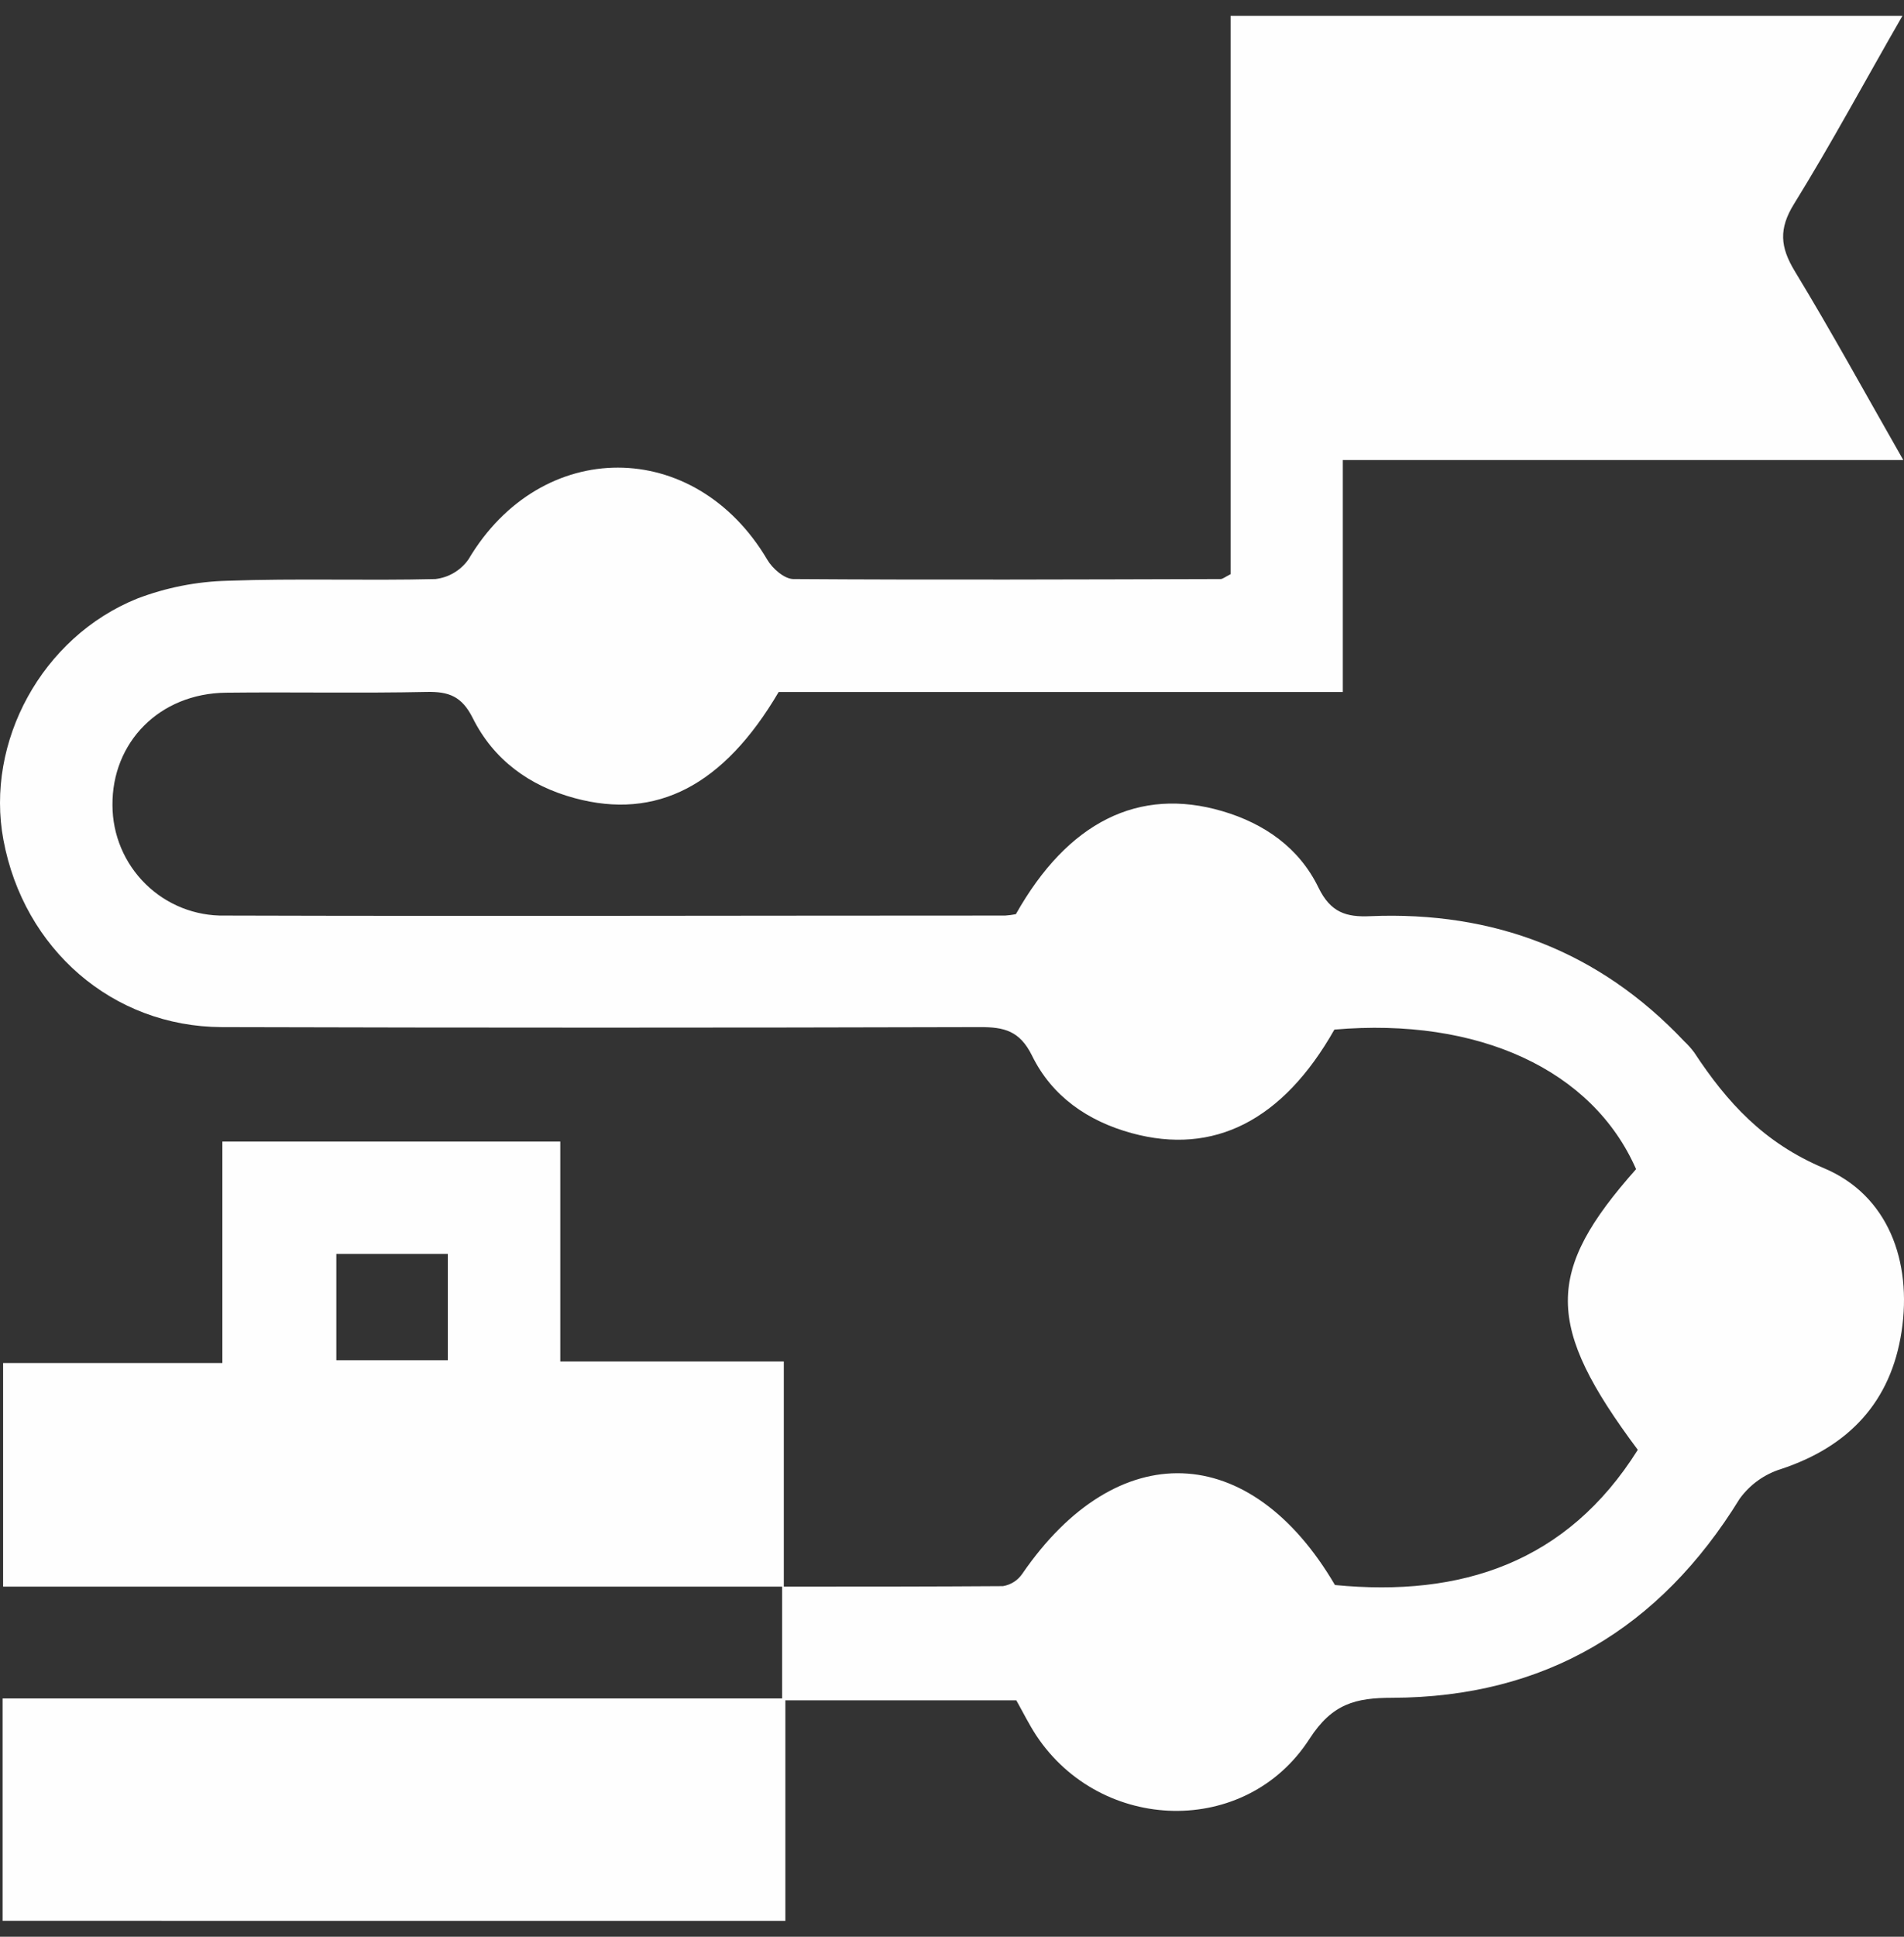 <svg width="60" height="61" viewBox="0 0 60 61" fill="none" xmlns="http://www.w3.org/2000/svg">
<rect x="0" y="0" width="60" height="61" fill="#333333" stroke="none"/>
<path d="M0.082 60.498V53.495H24.646V49.973H0.098V42.929H7.008V35.955H17.656V42.882H24.7V49.973C27.101 49.973 29.354 49.973 31.605 49.957C31.728 49.937 31.846 49.892 31.951 49.825C32.056 49.758 32.146 49.67 32.216 49.567C35.203 45.216 39.396 45.364 42.068 49.922C46.05 50.309 49.381 49.217 51.611 45.664C48.683 41.743 48.681 40.062 51.557 36.824C50.187 33.696 46.594 32.036 42.05 32.428C40.429 35.29 38.252 36.399 35.66 35.689C34.275 35.309 33.149 34.529 32.521 33.247C32.134 32.463 31.64 32.348 30.881 32.35C22.917 32.372 14.953 32.372 6.989 32.35C3.546 32.336 0.749 29.892 0.108 26.454C-0.469 23.376 1.316 20.065 4.324 18.853C5.232 18.507 6.192 18.317 7.163 18.292C9.346 18.212 11.536 18.292 13.721 18.238C13.929 18.214 14.13 18.147 14.309 18.039C14.489 17.932 14.644 17.788 14.764 17.616C17.05 13.762 21.898 13.765 24.18 17.63C24.341 17.907 24.718 18.236 25 18.238C29.488 18.268 33.975 18.25 38.463 18.238C38.531 18.238 38.602 18.174 38.779 18.085V0.5H59.95C58.778 2.534 57.717 4.513 56.534 6.424C56.05 7.206 56.096 7.777 56.556 8.538C57.708 10.433 58.774 12.382 59.978 14.49H42.316V21.795H24.538C22.802 24.749 20.685 25.834 18.113 25.139C16.682 24.754 15.555 23.932 14.897 22.615C14.555 21.932 14.145 21.779 13.45 21.793C11.341 21.838 9.233 21.793 7.125 21.817C5.017 21.84 3.525 23.387 3.544 25.365C3.545 25.826 3.638 26.284 3.817 26.709C3.996 27.135 4.258 27.52 4.587 27.843C4.916 28.167 5.306 28.421 5.734 28.592C6.162 28.762 6.62 28.846 7.081 28.837C15.279 28.861 23.477 28.837 31.675 28.837C31.788 28.83 31.901 28.815 32.013 28.793C33.652 25.884 35.889 24.775 38.517 25.548C39.852 25.94 40.944 26.71 41.548 27.955C41.928 28.736 42.419 28.894 43.188 28.856C47.062 28.697 50.388 29.953 53.077 32.799C53.191 32.906 53.296 33.023 53.389 33.149C54.429 34.727 55.584 35.997 57.481 36.795C59.498 37.645 60.259 39.724 59.924 41.935C59.589 44.148 58.268 45.559 56.129 46.268C55.603 46.43 55.143 46.76 54.82 47.207C52.3 51.3 48.683 53.456 43.879 53.474C42.724 53.474 41.984 53.653 41.265 54.768C39.267 57.872 34.706 57.743 32.659 54.667C32.425 54.31 32.235 53.923 32.027 53.554H24.749V60.5L0.082 60.498ZM10.599 42.842H14.112V39.493H10.599V42.842Z" fill="#FEFEFE"/>
</svg>
